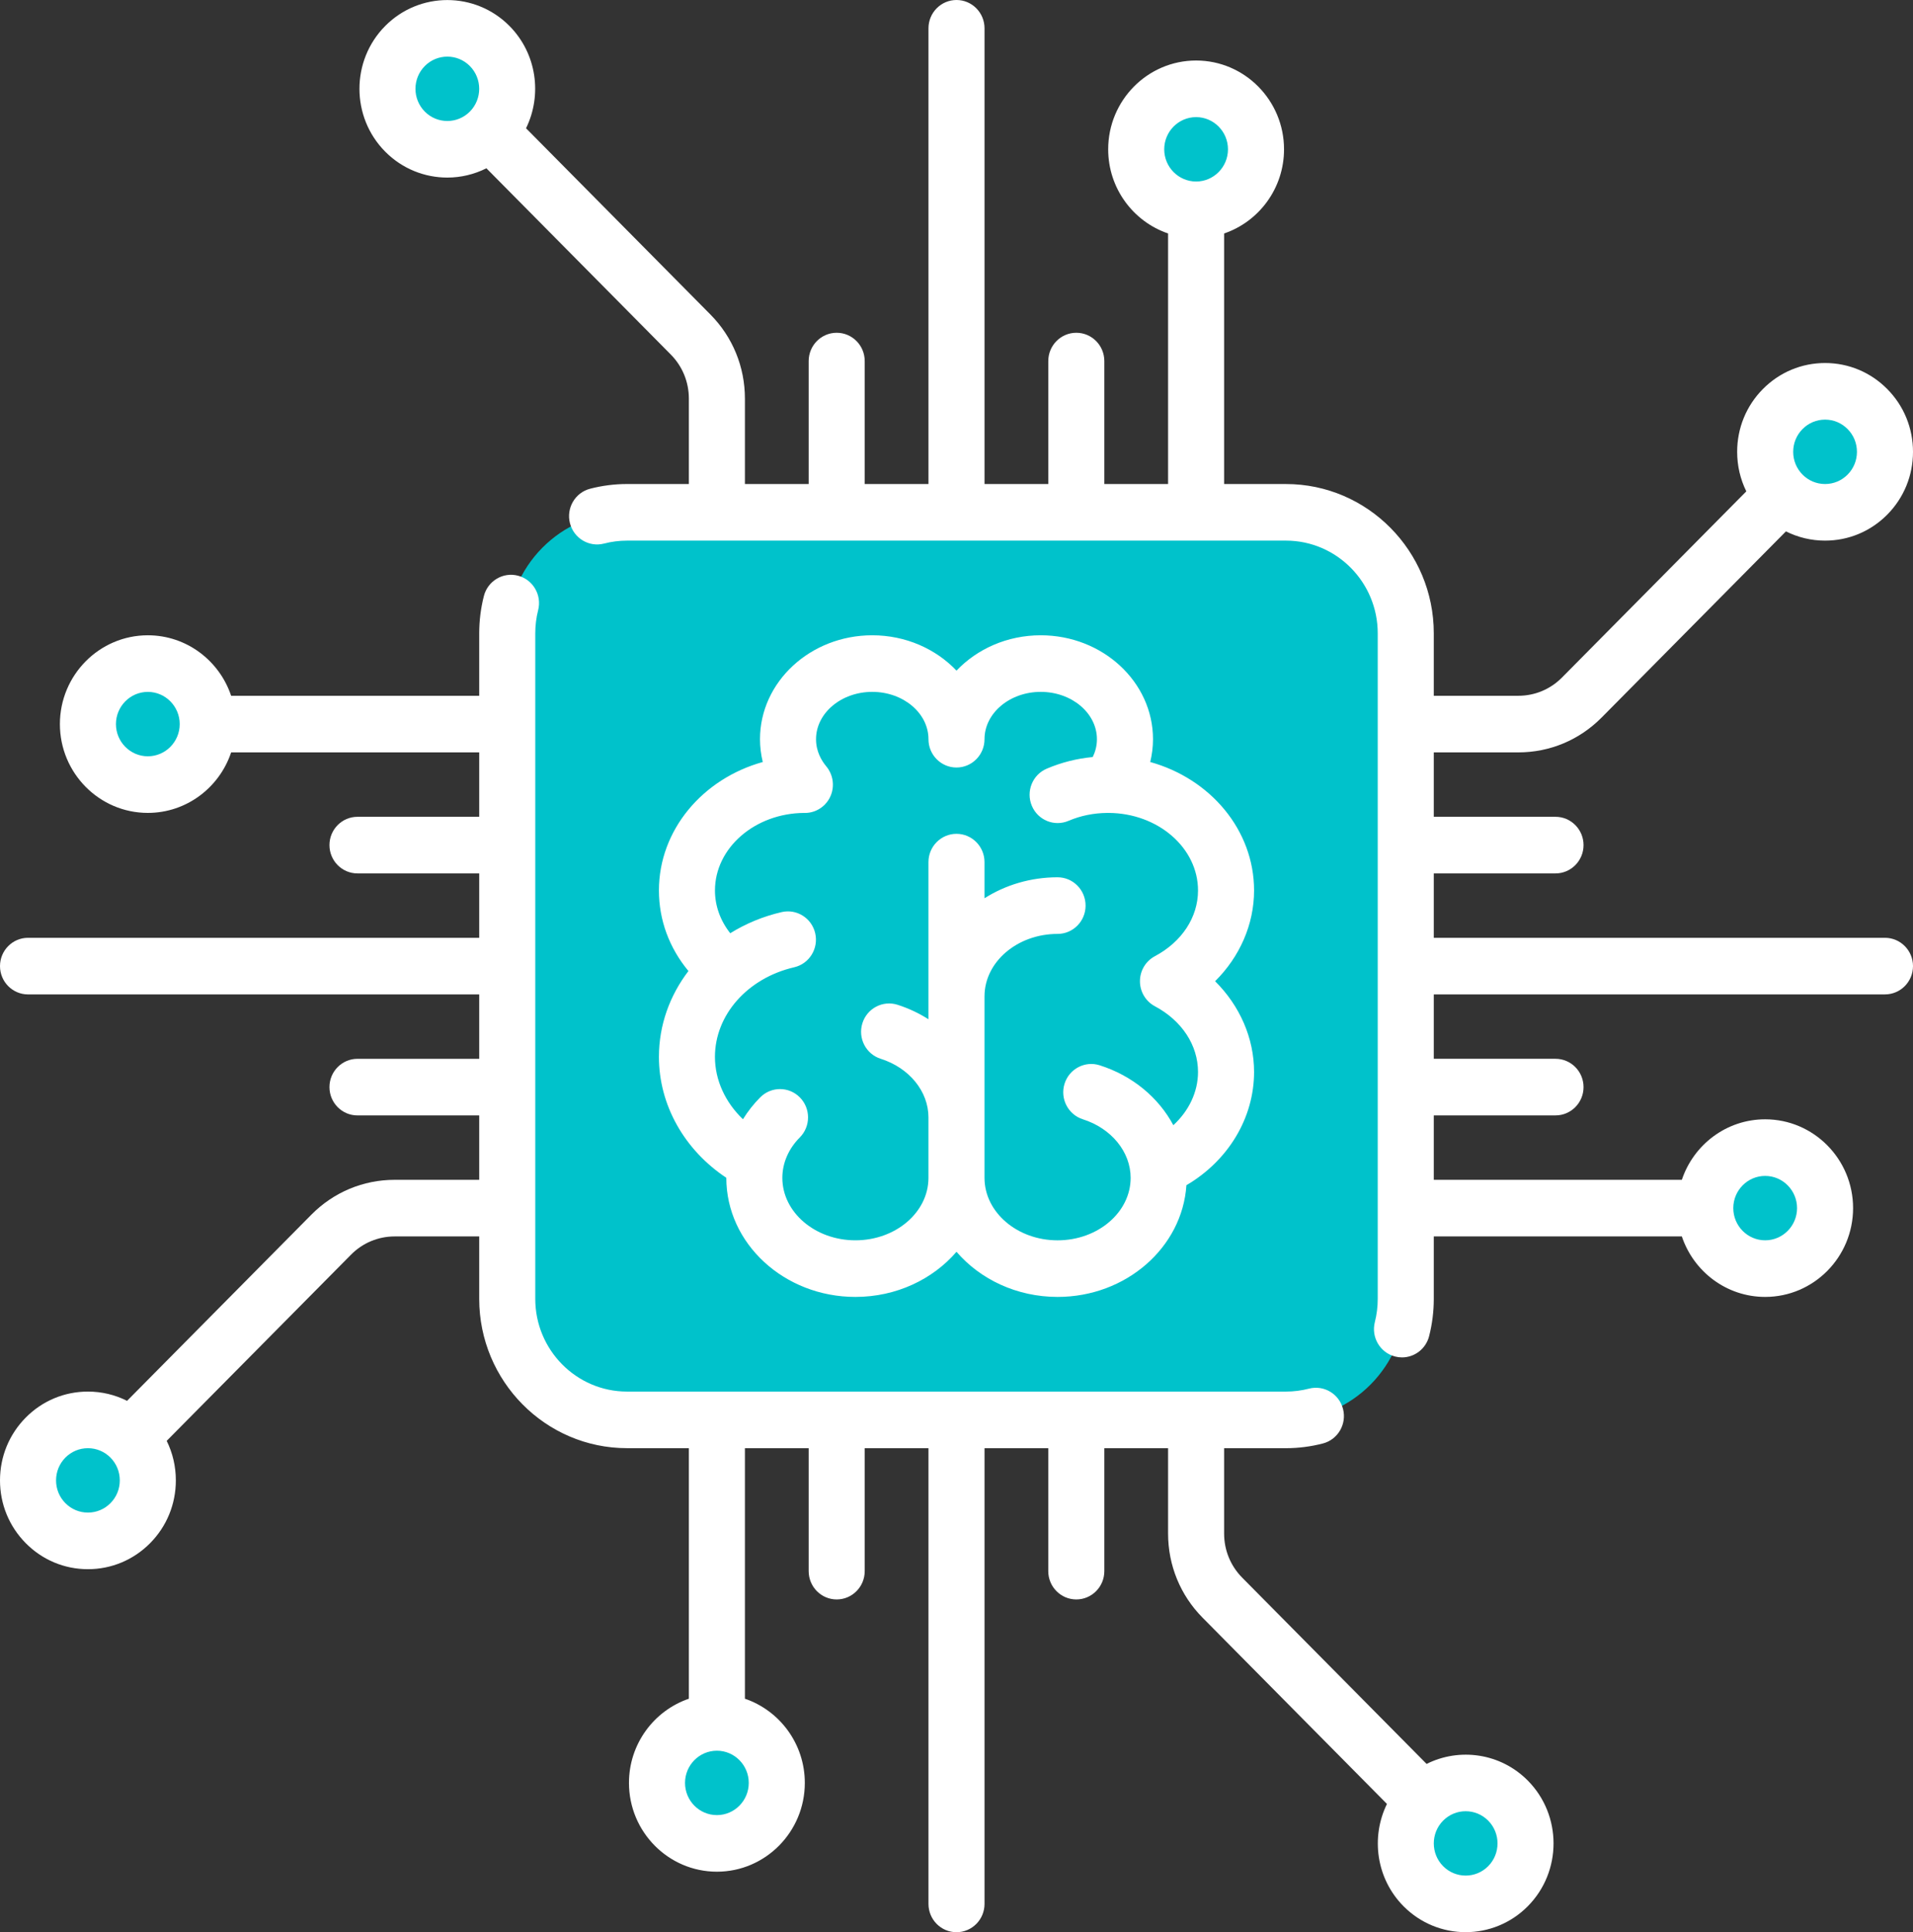 <svg width="103" height="104" viewBox="0 0 103 104" fill="none" xmlns="http://www.w3.org/2000/svg">
<rect x="0" y="0" width="103" height="104" fill="#333333" stroke="none"/>
<g clip-path="url(#clip0)">
<path d="M69.239 76.424H33.761C30.199 76.424 27.311 73.508 27.311 69.911V34.089C27.311 30.492 30.199 27.576 33.761 27.576H69.239C72.801 27.576 75.689 30.492 75.689 34.089V69.911C75.689 73.508 72.801 76.424 69.239 76.424Z" fill="#00C2CB"/>
<path d="M69.239 71.539H33.761C32.871 71.539 32.149 70.81 32.149 69.911V34.089C32.149 33.19 32.871 32.461 33.761 32.461H69.239C70.129 32.461 70.851 33.19 70.851 34.089V69.911C70.851 70.81 70.129 71.539 69.239 71.539Z" fill="#00C2CB"/>
<path d="M7.959 42.23C9.74 42.23 11.184 40.772 11.184 38.974C11.184 37.175 9.74 35.718 7.959 35.718C6.178 35.718 4.735 37.175 4.735 38.974C4.735 40.772 6.178 42.23 7.959 42.23Z" fill="#00C2CB"/>
<path d="M95.041 68.282C96.822 68.282 98.266 66.825 98.266 65.026C98.266 63.228 96.822 61.77 95.041 61.77C93.26 61.77 91.817 63.228 91.817 65.026C91.817 66.825 93.26 68.282 95.041 68.282Z" fill="#00C2CB"/>
<path d="M4.734 82.936C6.515 82.936 7.959 81.478 7.959 79.68C7.959 77.881 6.515 76.424 4.734 76.424C2.953 76.424 1.509 77.881 1.509 79.68C1.509 81.478 2.953 82.936 4.734 82.936Z" fill="#00C2CB"/>
<path d="M98.266 27.576C100.047 27.576 101.491 26.119 101.491 24.32C101.491 22.522 100.047 21.064 98.266 21.064C96.485 21.064 95.041 22.522 95.041 24.32C95.041 26.119 96.485 27.576 98.266 27.576Z" fill="#00C2CB"/>
<path d="M64.401 11.293C66.182 11.293 67.626 9.835 67.626 8.037C67.626 6.239 66.182 4.781 64.401 4.781C62.62 4.781 61.176 6.239 61.176 8.037C61.176 9.835 62.62 11.293 64.401 11.293Z" fill="#00C2CB"/>
<path d="M38.599 99.22C40.38 99.22 41.823 97.762 41.823 95.964C41.823 94.166 40.38 92.708 38.599 92.708C36.818 92.708 35.374 94.166 35.374 95.964C35.374 97.762 36.818 99.22 38.599 99.22Z" fill="#00C2CB"/>
<path d="M24.086 8.036C25.867 8.036 27.311 6.579 27.311 4.78C27.311 2.982 25.867 1.524 24.086 1.524C22.305 1.524 20.861 2.982 20.861 4.78C20.861 6.579 22.305 8.036 24.086 8.036Z" fill="#00C2CB"/>
<path d="M78.913 102.477C80.694 102.477 82.138 101.019 82.138 99.22C82.138 97.422 80.694 95.964 78.913 95.964C77.132 95.964 75.689 97.422 75.689 99.22C75.689 101.019 77.132 102.477 78.913 102.477Z" fill="#00C2CB"/>
<path d="M51.5 65.862C51.96 65.862 52.397 66.061 52.703 66.406C53.757 67.599 55.301 68.283 56.943 68.283C59.764 68.283 62.135 66.288 62.338 63.742C62.38 63.212 62.678 62.736 63.133 62.467C64.909 61.42 66.013 59.593 66.013 57.699C66.013 56.332 65.45 55.004 64.424 53.96C63.802 53.325 63.802 52.303 64.424 51.668C65.45 50.624 66.013 49.296 66.013 47.929C66.013 45.47 64.236 43.303 61.59 42.536C60.766 42.297 60.272 41.448 60.464 40.605C60.536 40.286 60.571 40.027 60.571 39.788C60.571 37.543 58.536 35.717 56.035 35.717C54.742 35.717 53.505 36.219 52.643 37.093C52.035 37.707 50.965 37.707 50.356 37.093C49.495 36.219 48.257 35.717 46.964 35.717C44.464 35.717 42.429 37.544 42.429 39.788C42.429 40.057 42.459 40.327 42.516 40.59C42.698 41.429 42.206 42.268 41.386 42.505C38.755 43.271 36.986 45.45 36.986 47.929C36.986 49.115 37.409 50.258 38.207 51.237C38.681 51.819 38.698 52.654 38.246 53.255C37.423 54.354 36.986 55.609 36.986 56.885C36.986 58.917 38.076 60.864 39.903 62.094C40.347 62.393 40.616 62.895 40.621 63.435C40.643 66.108 43.083 68.282 46.057 68.282C47.699 68.282 49.243 67.599 50.297 66.406C50.602 66.06 51.04 65.862 51.5 65.862Z" fill="#00C2CB"/>
<path d="M101.491 50.477H77.198V47.011H83.752C84.585 47.011 85.261 46.328 85.261 45.487C85.261 44.646 84.585 43.964 83.752 43.964H77.198V40.497H81.748C83.444 40.497 85.037 39.831 86.236 38.62L96.159 28.601C96.805 28.926 97.522 29.099 98.266 29.099C99.53 29.099 100.719 28.602 101.613 27.7C102.508 26.797 103 25.596 103 24.32C103 23.043 102.508 21.842 101.613 20.939C100.719 20.037 99.53 19.539 98.266 19.539C97.001 19.539 95.813 20.037 94.918 20.939C94.024 21.842 93.532 23.042 93.532 24.319C93.532 25.07 93.703 25.794 94.025 26.447L84.102 36.466C83.474 37.101 82.638 37.45 81.748 37.45H77.198V34.089C77.198 29.658 73.627 26.053 69.239 26.053H65.909V12.566C67.782 11.929 69.135 10.14 69.135 8.037C69.135 5.401 67.011 3.257 64.401 3.257C61.791 3.257 59.667 5.401 59.667 8.037C59.667 10.14 61.019 11.928 62.892 12.566V26.052H59.459V19.435C59.459 18.593 58.784 17.911 57.95 17.911C57.117 17.911 56.442 18.593 56.442 19.435V26.052H53.009V1.524C53.009 0.682 52.333 0 51.5 0C50.667 0 49.991 0.682 49.991 1.524V26.052H46.558V19.435C46.558 18.593 45.883 17.911 45.05 17.911C44.216 17.911 43.541 18.593 43.541 19.435V26.052H40.108V21.458C40.108 19.746 39.448 18.137 38.249 16.927L28.323 6.904C29.199 5.116 28.905 2.887 27.433 1.4C25.587 -0.463 22.584 -0.463 20.738 1.4C18.892 3.264 18.892 6.296 20.738 8.16C21.661 9.092 22.873 9.558 24.086 9.558C24.807 9.558 25.528 9.389 26.189 9.058L36.115 19.081C36.744 19.716 37.09 20.56 37.09 21.458V26.052H33.761C33.088 26.052 32.419 26.138 31.772 26.306C30.965 26.515 30.479 27.346 30.687 28.161C30.895 28.976 31.717 29.466 32.524 29.257C32.926 29.152 33.342 29.099 33.761 29.099H69.239C71.963 29.099 74.18 31.338 74.18 34.089V69.911C74.18 70.334 74.128 70.754 74.025 71.159C73.817 71.974 74.303 72.804 75.11 73.013C75.236 73.046 75.362 73.062 75.487 73.062C76.159 73.062 76.772 72.605 76.947 71.917C77.113 71.265 77.198 70.59 77.198 69.911V66.549H90.554C91.186 68.44 92.957 69.806 95.04 69.806C97.651 69.806 99.774 67.662 99.774 65.026C99.774 62.39 97.65 60.246 95.04 60.246C92.957 60.246 91.186 61.612 90.554 63.503H77.198V60.036H83.752C84.585 60.036 85.261 59.354 85.261 58.513C85.261 57.672 84.585 56.989 83.752 56.989H77.198V53.523H101.491C102.324 53.523 103 52.841 103 52C103 51.159 102.324 50.477 101.491 50.477ZM97.052 23.094C97.376 22.767 97.807 22.586 98.266 22.586C98.724 22.586 99.155 22.767 99.479 23.094C99.804 23.422 99.982 23.857 99.982 24.32C99.982 24.782 99.804 25.218 99.479 25.545C99.155 25.872 98.724 26.052 98.266 26.052C97.807 26.052 97.376 25.872 97.052 25.545C96.728 25.218 96.549 24.782 96.549 24.32C96.549 23.857 96.728 23.421 97.052 23.094ZM64.401 6.304C65.347 6.304 66.117 7.081 66.117 8.037C66.117 8.992 65.347 9.77 64.401 9.77C63.454 9.77 62.684 8.992 62.684 8.037C62.684 7.081 63.454 6.304 64.401 6.304ZM22.872 6.006C22.202 5.33 22.202 4.231 22.872 3.555C23.206 3.217 23.646 3.048 24.085 3.048C24.525 3.048 24.965 3.217 25.299 3.555C25.968 4.231 25.968 5.33 25.299 6.006C24.63 6.681 23.541 6.682 22.872 6.006ZM95.04 63.293C95.987 63.293 96.757 64.071 96.757 65.026C96.757 65.982 95.987 66.759 95.04 66.759C94.094 66.759 93.324 65.982 93.324 65.026C93.324 64.07 94.094 63.293 95.04 63.293Z" fill="white"/>
<path d="M76.811 94.942L66.885 84.919C66.256 84.284 65.909 83.44 65.909 82.542V77.948H69.239C69.911 77.948 70.581 77.862 71.227 77.694C72.034 77.485 72.52 76.654 72.312 75.839C72.105 75.025 71.283 74.534 70.475 74.744C70.074 74.848 69.658 74.901 69.239 74.901H33.761C31.036 74.901 28.82 72.662 28.82 69.911V34.089C28.82 33.666 28.872 33.246 28.975 32.841C29.183 32.026 28.697 31.196 27.89 30.986C27.083 30.776 26.261 31.267 26.053 32.081C25.886 32.734 25.802 33.41 25.802 34.089V37.451H12.445C11.814 35.56 10.042 34.194 7.959 34.194C5.349 34.194 3.225 36.338 3.225 38.974C3.225 41.61 5.349 43.754 7.959 43.754C10.042 43.754 11.814 42.388 12.445 40.497H25.802V43.964H19.247C18.414 43.964 17.739 44.646 17.739 45.487C17.739 46.328 18.414 47.011 19.247 47.011H25.802V50.477H1.509C0.676 50.477 0 51.159 0 52C0 52.842 0.676 53.524 1.509 53.524H25.802V56.99H19.247C18.414 56.99 17.739 57.672 17.739 58.513C17.739 59.355 18.414 60.037 19.247 60.037H25.802V63.503H21.251C19.556 63.503 17.962 64.169 16.764 65.38L6.841 75.399C6.194 75.074 5.477 74.901 4.734 74.901C3.469 74.901 2.28 75.398 1.386 76.301C0.492 77.204 0 78.404 0 79.681C0 80.957 0.492 82.158 1.387 83.061C2.281 83.964 3.47 84.461 4.734 84.461C5.999 84.461 7.187 83.963 8.082 83.061C8.976 82.158 9.468 80.958 9.468 79.681C9.468 78.93 9.297 78.206 8.975 77.553L18.898 67.534C19.526 66.899 20.363 66.55 21.252 66.55H25.802V69.911C25.802 74.342 29.373 77.947 33.761 77.947H37.09V91.433C35.218 92.071 33.865 93.86 33.865 95.963C33.865 98.599 35.989 100.743 38.599 100.743C41.209 100.743 43.333 98.599 43.333 95.963C43.333 93.86 41.981 92.071 40.108 91.433V77.947H43.541V84.565C43.541 85.407 44.216 86.089 45.05 86.089C45.883 86.089 46.558 85.407 46.558 84.565V77.947H49.991V102.477C49.991 103.318 50.666 104 51.5 104C52.333 104 53.009 103.318 53.009 102.477V77.948H56.441V84.566C56.441 85.407 57.117 86.089 57.95 86.089C58.783 86.089 59.459 85.407 59.459 84.566V77.948H62.892V82.542C62.892 84.254 63.552 85.863 64.751 87.073L74.677 97.096C73.8 98.884 74.094 101.113 75.567 102.6C76.49 103.532 77.702 103.998 78.914 103.998C80.126 103.998 81.339 103.532 82.262 102.6C84.107 100.736 84.107 97.704 82.262 95.84C80.789 94.353 78.581 94.056 76.811 94.942ZM7.959 40.707C7.013 40.707 6.243 39.929 6.243 38.974C6.243 38.018 7.013 37.241 7.959 37.241C8.905 37.241 9.676 38.019 9.676 38.974C9.676 39.93 8.906 40.707 7.959 40.707ZM5.948 80.906C5.623 81.234 5.192 81.414 4.734 81.414C4.275 81.414 3.845 81.234 3.52 80.906C3.196 80.579 3.018 80.144 3.018 79.681C3.018 79.218 3.196 78.783 3.52 78.455C3.845 78.128 4.275 77.948 4.734 77.948C5.192 77.948 5.623 78.128 5.948 78.455C6.272 78.783 6.45 79.218 6.45 79.681C6.45 80.144 6.272 80.579 5.948 80.906ZM38.599 97.697C37.652 97.697 36.883 96.919 36.883 95.964C36.883 95.008 37.653 94.231 38.599 94.231C39.545 94.231 40.315 95.008 40.315 95.964C40.315 96.919 39.545 97.697 38.599 97.697ZM80.128 100.446C79.459 101.121 78.37 101.121 77.701 100.446C77.031 99.77 77.031 98.67 77.701 97.995C78.035 97.657 78.475 97.488 78.914 97.488C79.354 97.488 79.793 97.657 80.128 97.995C80.797 98.67 80.797 99.77 80.128 100.446Z" fill="white"/>
<path d="M39.106 63.394C39.106 63.395 39.106 63.397 39.106 63.398C39.106 66.931 42.224 69.806 46.057 69.806C48.26 69.806 50.226 68.856 51.5 67.377C52.774 68.856 54.74 69.806 56.943 69.806C60.631 69.806 63.657 67.143 63.879 63.793C66.12 62.481 67.522 60.182 67.522 57.699C67.522 55.873 66.751 54.131 65.424 52.814C66.751 51.498 67.522 49.755 67.522 47.929C67.522 44.671 65.162 41.912 61.931 41.015C62.026 40.616 62.08 40.207 62.08 39.788C62.08 36.703 59.368 34.194 56.035 34.194C54.23 34.194 52.608 34.931 51.5 36.096C50.392 34.931 48.77 34.194 46.965 34.194C43.632 34.194 40.92 36.703 40.92 39.788C40.92 40.207 40.974 40.616 41.069 41.015C37.838 41.911 35.478 44.671 35.478 47.929C35.478 49.522 36.036 51.024 37.067 52.265C36.059 53.583 35.478 55.182 35.478 56.885C35.477 59.475 36.848 61.894 39.106 63.394ZM43.298 43.755C43.312 43.755 43.325 43.757 43.339 43.757C43.683 43.757 44.029 43.638 44.313 43.396C44.891 42.902 45.007 42.063 44.619 41.432C44.608 41.413 44.597 41.394 44.585 41.376C44.579 41.367 44.571 41.358 44.565 41.349C44.541 41.316 44.517 41.283 44.492 41.252C44.491 41.251 44.49 41.25 44.489 41.249C44.238 40.949 43.937 40.451 43.937 39.788C43.937 38.383 45.295 37.24 46.964 37.24C48.633 37.24 49.991 38.383 49.991 39.788C49.991 40.629 50.666 41.311 51.499 41.311C52.333 41.311 53.008 40.629 53.008 39.788C53.008 38.383 54.366 37.24 56.035 37.24C57.703 37.24 59.061 38.383 59.061 39.788C59.061 40.163 58.964 40.483 58.835 40.747C57.977 40.828 57.147 41.038 56.359 41.373C55.591 41.7 55.231 42.594 55.555 43.369C55.879 44.144 56.763 44.508 57.531 44.181C58.184 43.903 58.885 43.761 59.617 43.755C59.632 43.755 59.646 43.757 59.66 43.757C59.674 43.757 59.687 43.755 59.7 43.755C62.353 43.772 64.504 45.638 64.504 47.929C64.504 49.37 63.636 50.692 62.182 51.467C61.687 51.73 61.377 52.249 61.377 52.814C61.377 53.379 61.687 53.898 62.182 54.161C63.636 54.936 64.504 56.259 64.504 57.699C64.504 58.773 64.01 59.797 63.175 60.563C62.382 59.08 60.98 57.9 59.208 57.338C58.414 57.086 57.566 57.532 57.317 58.335C57.067 59.137 57.509 59.992 58.304 60.245C59.842 60.733 60.876 62 60.876 63.398C60.876 65.251 59.111 66.76 56.942 66.76C54.773 66.76 53.008 65.251 53.008 63.398V53.628C53.008 51.775 54.773 50.267 56.942 50.267C57.775 50.267 58.45 49.585 58.45 48.744C58.45 47.902 57.775 47.22 56.942 47.22C55.482 47.22 54.127 47.638 53.008 48.349V46.403C53.008 45.562 52.332 44.88 51.499 44.88C50.666 44.88 49.99 45.562 49.99 46.403V54.861C49.483 54.539 48.926 54.273 48.324 54.081C47.528 53.829 46.681 54.276 46.432 55.078C46.182 55.881 46.624 56.736 47.419 56.988C48.957 57.476 49.99 58.743 49.99 60.141V63.398C49.99 65.251 48.226 66.759 46.057 66.759C43.888 66.759 42.123 65.251 42.123 63.398C42.123 62.603 42.456 61.831 43.062 61.223C43.653 60.63 43.656 59.666 43.068 59.069C42.481 58.472 41.526 58.469 40.935 59.062C40.573 59.425 40.262 59.822 40.003 60.243C39.05 59.333 38.494 58.136 38.494 56.885C38.494 54.627 40.249 52.645 42.761 52.063C43.573 51.875 44.08 51.057 43.894 50.237C43.708 49.417 42.898 48.905 42.086 49.093C41.075 49.327 40.144 49.718 39.318 50.231C38.783 49.553 38.495 48.758 38.495 47.929C38.495 45.638 40.646 43.772 43.298 43.755Z" fill="white"/>
</g>
<defs>
<clipPath id="clip0">
<rect width="103" height="104" fill="white"/>
</clipPath>
</defs>
</svg>
